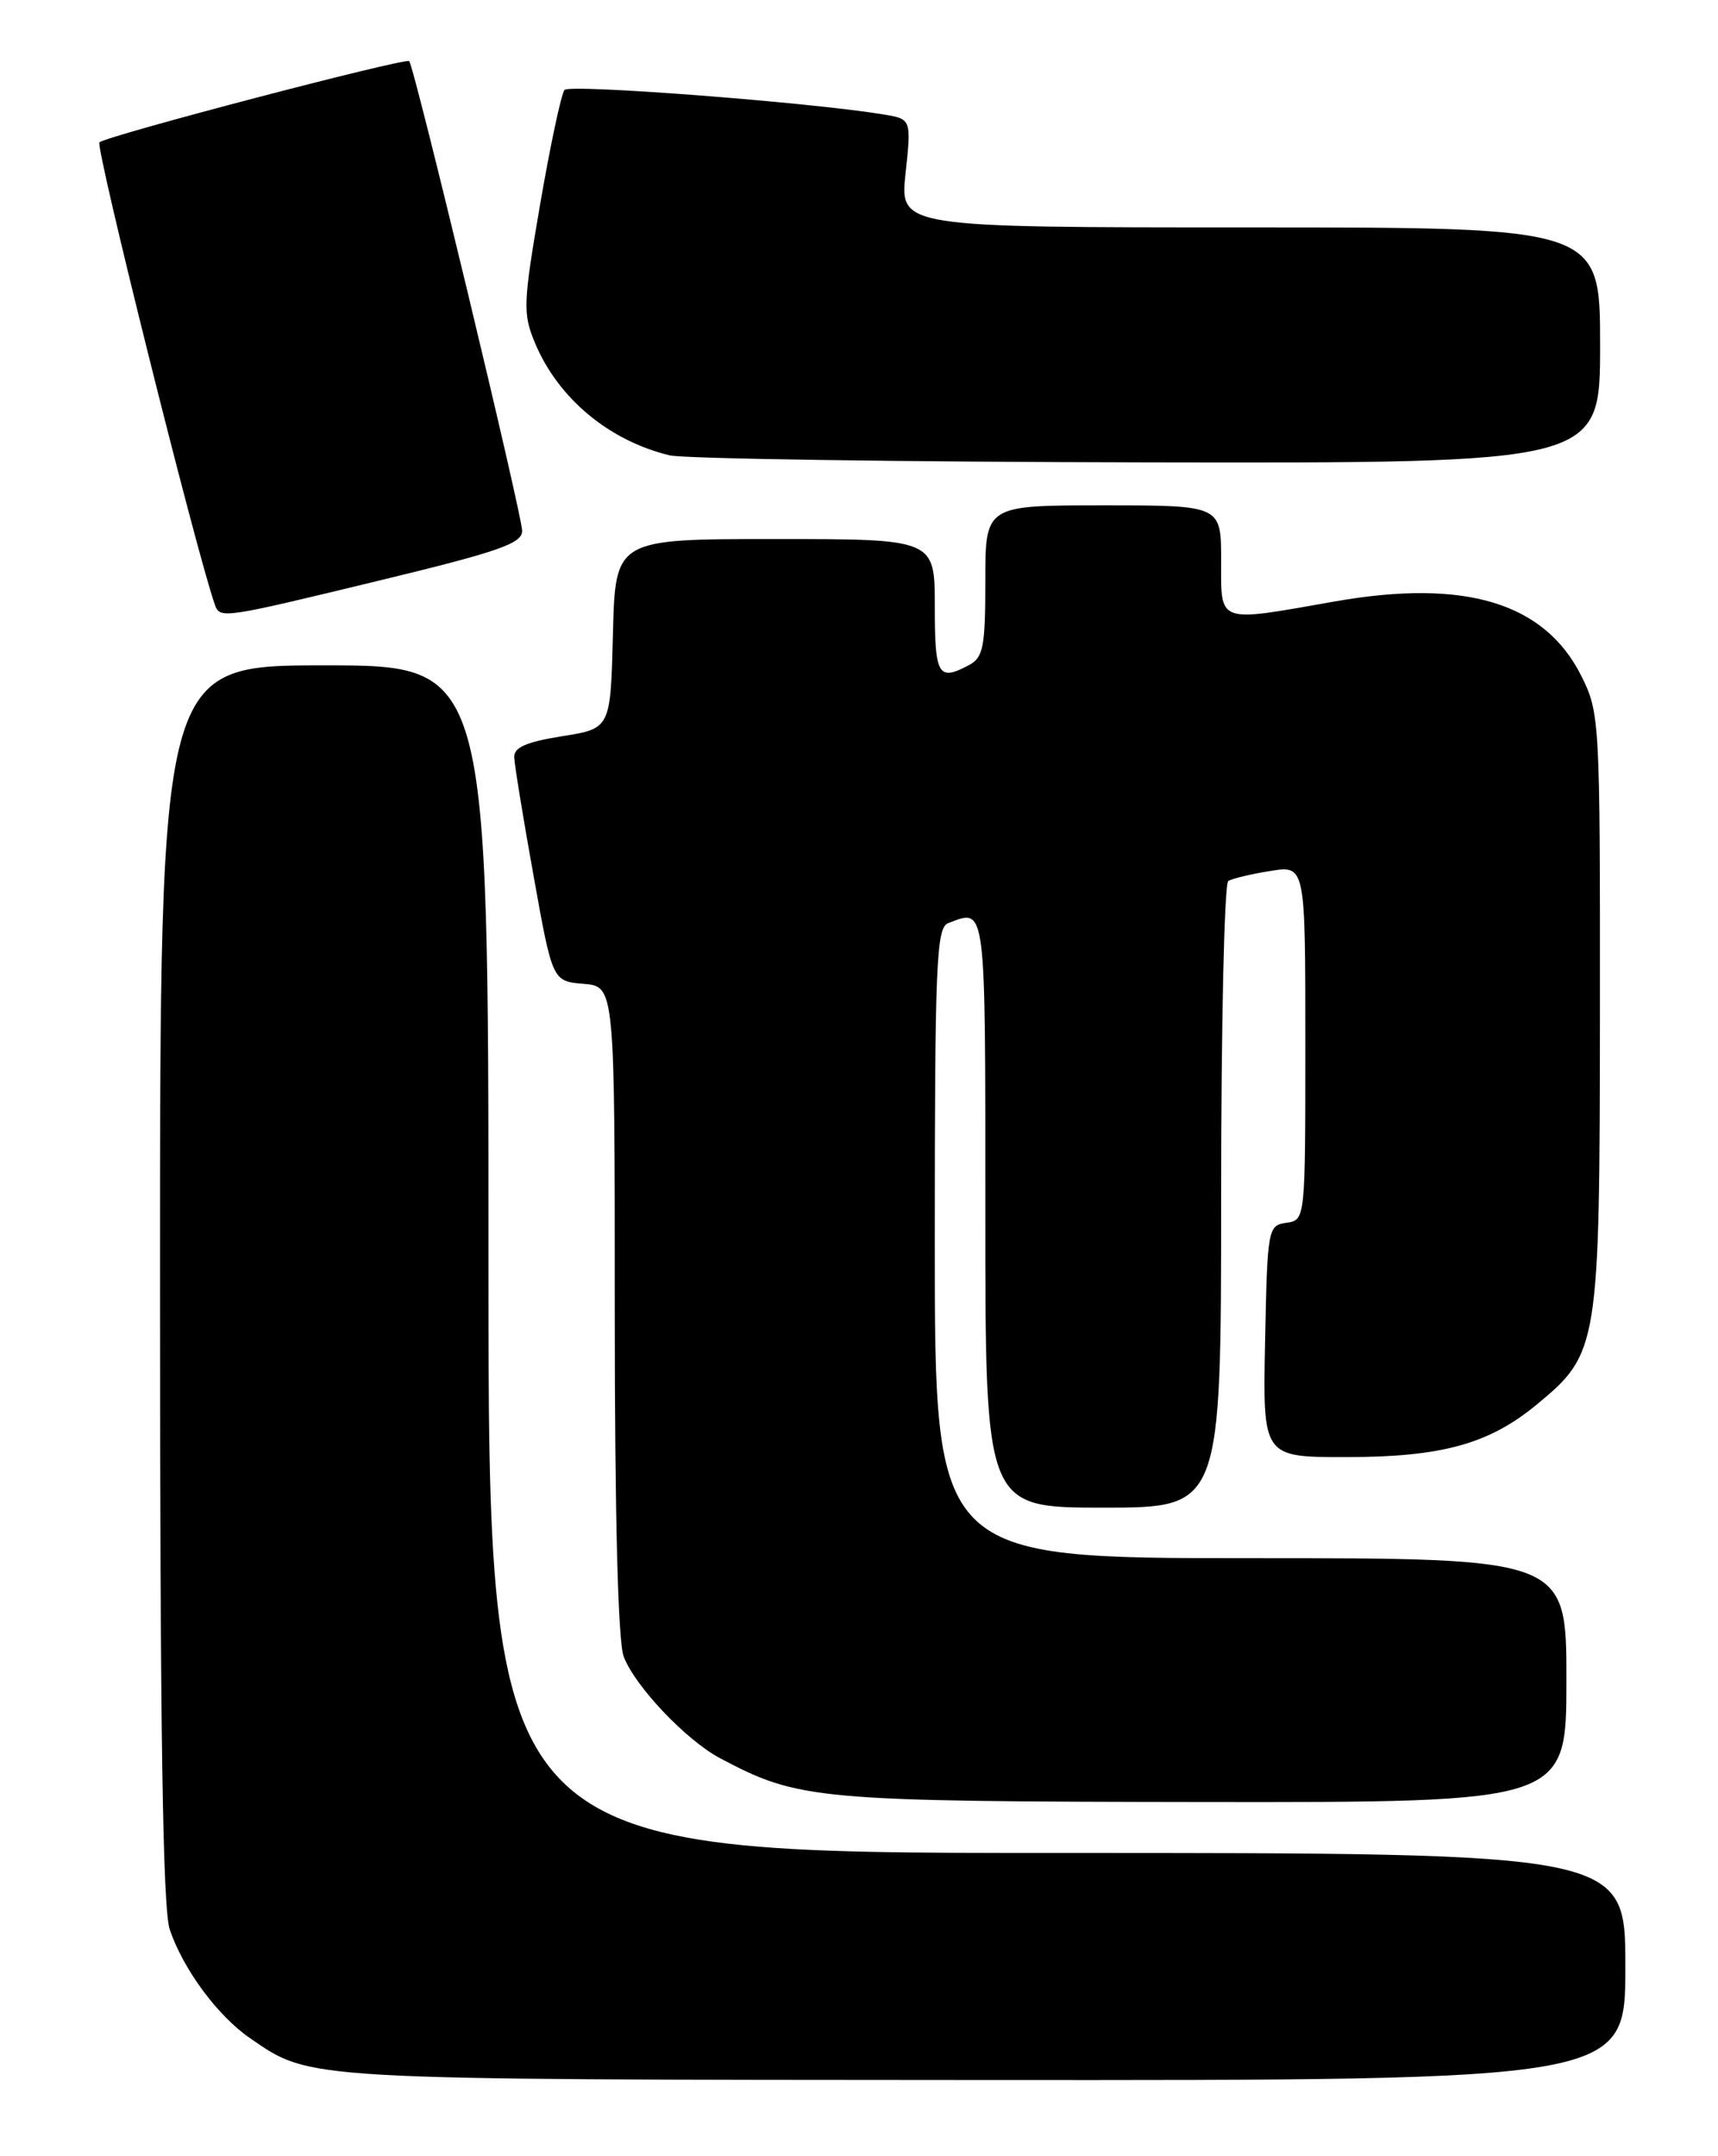 <?xml version="1.0" encoding="UTF-8" standalone="no"?>
<!DOCTYPE svg PUBLIC "-//W3C//DTD SVG 1.1//EN" "http://www.w3.org/Graphics/SVG/1.1/DTD/svg11.dtd" >
<svg xmlns="http://www.w3.org/2000/svg" xmlns:xlink="http://www.w3.org/1999/xlink" version="1.1" viewBox="0 0 204 256">
 <g >
 <path fill="currentColor"
d=" M 193.00 233.50 C 193.00 220.00 193.00 220.00 125.50 220.00 C 58.00 220.00 58.00 220.00 58.00 149.50 C 58.00 79.00 58.00 79.00 38.50 79.00 C 19.00 79.00 19.00 79.00 19.00 152.35 C 19.00 205.19 19.32 226.65 20.16 229.10 C 21.76 233.83 25.86 239.36 29.70 242.00 C 37.00 247.00 35.42 246.91 116.75 246.96 C 193.00 247.00 193.00 247.00 193.00 233.50 Z  M 186.00 199.50 C 186.00 185.00 186.00 185.00 148.50 185.00 C 111.00 185.00 111.00 185.00 111.00 147.61 C 111.00 114.43 111.18 110.15 112.58 109.61 C 117.12 107.87 117.00 106.95 117.00 144.00 C 117.00 179.00 117.00 179.00 131.00 179.00 C 145.00 179.00 145.00 179.00 145.00 142.06 C 145.00 121.74 145.38 104.88 145.85 104.60 C 146.31 104.31 148.56 103.77 150.85 103.41 C 155.00 102.74 155.00 102.74 155.00 123.80 C 155.00 144.86 155.00 144.86 152.75 145.18 C 150.56 145.49 150.49 145.85 150.22 159.25 C 149.94 173.00 149.94 173.00 159.79 173.00 C 171.15 173.00 176.78 171.46 182.44 166.79 C 189.84 160.69 189.95 159.99 189.98 120.11 C 190.00 85.53 189.95 84.62 187.78 80.27 C 183.42 71.55 173.97 68.69 158.50 71.41 C 144.36 73.90 145.00 74.13 145.00 66.50 C 145.00 60.00 145.00 60.00 131.00 60.00 C 117.00 60.00 117.00 60.00 117.00 68.96 C 117.00 76.80 116.76 78.06 115.07 78.96 C 111.40 80.92 111.00 80.23 111.00 72.00 C 111.00 64.00 111.00 64.00 92.03 64.00 C 73.07 64.00 73.07 64.00 72.78 75.25 C 72.50 86.50 72.50 86.50 66.75 87.41 C 62.50 88.09 61.01 88.74 61.06 89.91 C 61.09 90.79 62.12 97.12 63.36 104.00 C 65.60 116.50 65.60 116.50 69.30 116.81 C 73.00 117.12 73.00 117.12 73.00 155.50 C 73.00 180.08 73.38 194.88 74.06 196.68 C 75.37 200.18 81.49 206.63 85.50 208.75 C 94.85 213.71 96.85 213.89 142.75 213.95 C 186.00 214.00 186.00 214.00 186.00 199.50 Z  M 45.11 68.91 C 59.21 65.50 62.00 64.53 62.00 63.03 C 62.00 61.13 49.19 7.86 48.59 7.26 C 48.15 6.82 12.73 16.10 11.81 16.90 C 11.28 17.36 23.25 65.32 25.50 71.75 C 26.11 73.50 26.27 73.47 45.11 68.91 Z  M 190.00 41.00 C 190.00 27.00 190.00 27.00 148.42 27.00 C 106.84 27.00 106.84 27.00 107.53 20.57 C 108.22 14.13 108.22 14.13 104.86 13.58 C 96.00 12.13 67.65 9.96 67.03 10.68 C 66.65 11.13 65.35 17.23 64.14 24.23 C 62.11 36.07 62.07 37.23 63.53 40.73 C 66.27 47.28 72.29 52.31 79.50 54.06 C 81.15 54.47 106.69 54.84 136.25 54.90 C 190.00 55.00 190.00 55.00 190.00 41.00 Z "/>
</g>
</svg>